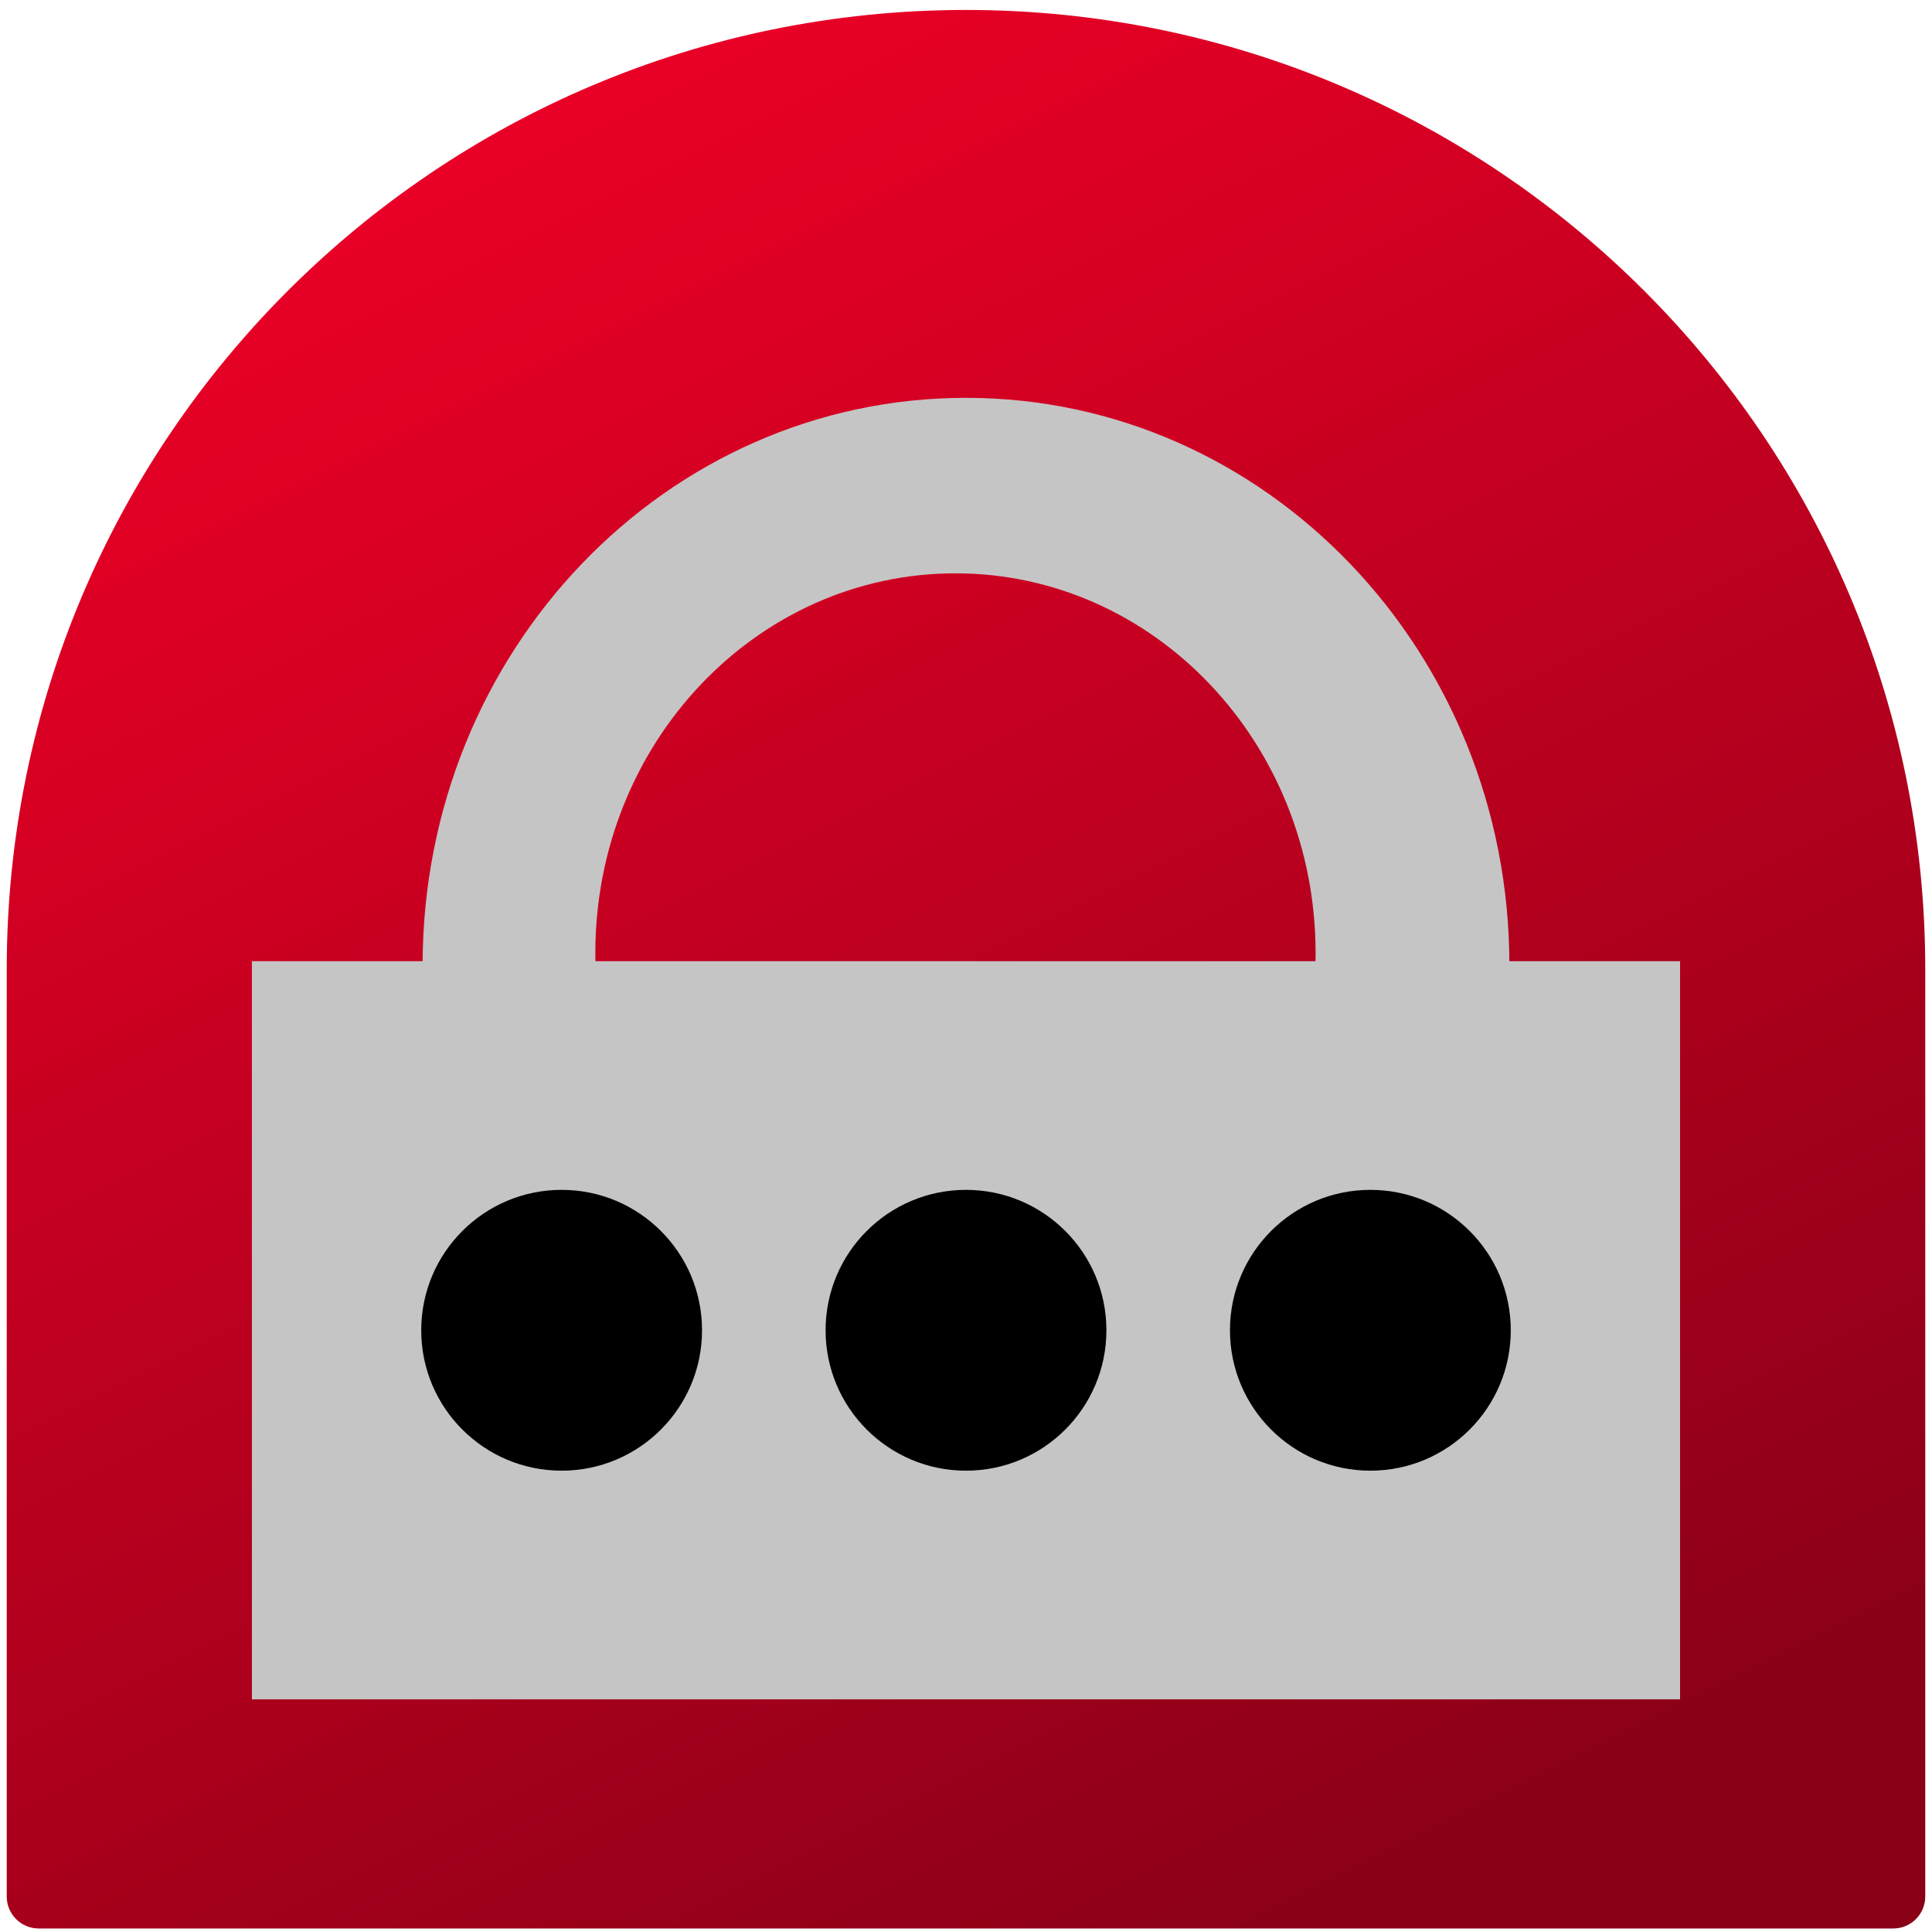 <?xml version="1.0" encoding="UTF-8" standalone="no"?>
<!-- Created with Inkscape (http://www.inkscape.org/) -->

<svg
   xmlns:dc="http://purl.org/dc/elements/1.1/"
   xmlns:cc="http://creativecommons.org/ns#"
   xmlns:rdf="http://www.w3.org/1999/02/22-rdf-syntax-ns#"
   xmlns:svg="http://www.w3.org/2000/svg"
   xmlns="http://www.w3.org/2000/svg"
   xmlns:xlink="http://www.w3.org/1999/xlink"
   xmlns:sodipodi="http://sodipodi.sourceforge.net/DTD/sodipodi-0.dtd"
   xmlns:inkscape="http://www.inkscape.org/namespaces/inkscape"
   width="86"
   height="86"
   id="svg2"
   version="1.1"
   inkscape:version="0.48.4 r9939"
   sodipodi:docname="schloss.svg">
  <defs
     id="defs4">
    <linearGradient
       id="linearGradient4098">
      <stop
         style="stop-color:#b5b5b5;stop-opacity:1;"
         offset="0"
         id="stop4100" />
      <stop
         id="stop4102"
         offset="0.198"
         style="stop-color:#cccccc;stop-opacity:1;" />
      <stop
         style="stop-color:#9e9e9e;stop-opacity:1;"
         offset="1"
         id="stop4104" />
    </linearGradient>
    <linearGradient
       id="linearGradient3790">
      <stop
         id="stop3792"
         offset="0"
         style="stop-color:#b5b5b5;stop-opacity:1;" />
      <stop
         style="stop-color:#cccccc;stop-opacity:1;"
         offset="0.303"
         id="stop3794" />
      <stop
         id="stop3796"
         offset="1"
         style="stop-color:#9e9e9e;stop-opacity:1;" />
    </linearGradient>
    <linearGradient
       id="linearGradient3793">
      <stop
         style="stop-color:#b5b5b5;stop-opacity:1;"
         offset="0"
         id="stop3795" />
      <stop
         id="stop3788"
         offset="0.5"
         style="stop-color:#cccccc;stop-opacity:1;" />
      <stop
         style="stop-color:#9e9e9e;stop-opacity:1;"
         offset="1"
         id="stop3797" />
    </linearGradient>
    <linearGradient
       inkscape:collect="always"
       xlink:href="#linearGradient3789-6"
       id="linearGradient3889"
       gradientUnits="userSpaceOnUse"
       gradientTransform="matrix(1,0,0,1,-3.51e-6,4)"
       x1="85.999"
       y1="86"
       x2="12"
       y2="13" />
    <linearGradient
       id="linearGradient3789-6">
      <stop
         style="stop-color:#890017;stop-opacity:1;"
         offset="0"
         id="stop3791-0" />
      <stop
         style="stop-color:#ea0026;stop-opacity:1;"
         offset="1"
         id="stop3793-4" />
    </linearGradient>
    <linearGradient
       y2="4.786"
       x2="23.071"
       y1="84.929"
       x1="63.142"
       gradientTransform="matrix(1,0,0,1,-1.6461493e-7,966.505)"
       gradientUnits="userSpaceOnUse"
       id="linearGradient3076"
       xlink:href="#linearGradient3789-6"
       inkscape:collect="always" />
    <linearGradient
       id="linearGradient3789-6-4">
      <stop
         id="stop3791-0-0"
         offset="0"
         style="stop-color:#1e9bff;stop-opacity:1;" />
      <stop
         id="stop3793-4-9"
         offset="1"
         style="stop-color:#00c8de;stop-opacity:1;" />
    </linearGradient>
  </defs>
  <sodipodi:namedview
     id="base"
     pagecolor="#ffffff"
     bordercolor="#666666"
     borderopacity="1.0"
     inkscape:pageopacity="0.0"
     inkscape:pageshadow="2"
     inkscape:zoom="1"
     inkscape:cx="85.25"
     inkscape:cy="32.880278"
     inkscape:document-units="px"
     inkscape:current-layer="layer1"
     showgrid="false"
     inkscape:window-width="1920"
     inkscape:window-height="1017"
     inkscape:window-x="-8"
     inkscape:window-y="262"
     inkscape:window-maximized="1" />
  <g
     inkscape:label="Ebene 1"
     inkscape:groupmode="layer"
     id="layer1"
     transform="translate(0,-966.362)">
    <path
       inkscape:connector-curvature="0"
       style="fill:url(#linearGradient3076);fill-opacity:1;display:inline"
       id="path11"
       d="m 43.001,966.805 c -23.583,0 -42.701,19.118 -42.701,42.7 0,0.408 0,41.277 0,41.277 0,0.786 0.637,1.423 1.423,1.423 H 84.277 c 0.786,0 1.423,-0.637 1.423,-1.423 0,0 0,-40.908 0,-41.277 10e-4,-23.582 -19.116,-42.7 -42.7,-42.7 z" />
    <path
       style="color:#000000;fill:#c5c5c5;fill-opacity:1;fill-rule:nonzero;stroke:none;stroke-width:1;marker:none;visibility:visible;display:inline;overflow:visible;enable-background:accumulate"
       d="m 43,984.071 c -13.363,0 -24.188,11.295 -24.188,25.25 0,13.955 10.824,25.281 24.188,25.281 13.363,0 24.188,-11.326 24.188,-25.281 0,-13.955 -10.824,-25.25 -24.188,-25.25 z m -0.469,7.812 c 8.851,0 16.031,7.562 16.031,16.906 0,9.344 -7.18,16.906 -16.031,16.906 -8.851,0 -16.031,-7.562 -16.031,-16.906 0,-9.344 7.18,-16.906 16.031,-16.906 z"
       id="path2998"
       inkscape:connector-curvature="0" />
    <rect
       style="color:#000000;fill:#c5c5c5;fill-opacity:1;fill-rule:nonzero;stroke:none;stroke-width:1;marker:none;visibility:visible;display:inline;overflow:visible;enable-background:accumulate"
       id="rect2996"
       width="63.571"
       height="32.857"
       x="11.214"
       y="1009.148" />
    <g
       id="g3015"
       transform="translate(0.5,0.179)">
      <path
         transform="translate(-279.107,462.5)"
         d="m 327.857,562.898 c 0,3.452 -2.798,6.25 -6.25,6.25 -3.452,0 -6.25,-2.798 -6.25,-6.25 0,-3.452 2.798,-6.25 6.25,-6.25 3.452,0 6.25,2.798 6.25,6.25 z"
         sodipodi:ry="6.25"
         sodipodi:rx="6.25"
         sodipodi:cy="562.89789"
         sodipodi:cx="321.60715"
         id="path3019"
         style="color:#000000;fill:#000000;fill-opacity:1;fill-rule:nonzero;stroke:none;stroke-width:1;marker:none;visibility:visible;display:inline;overflow:visible;enable-background:accumulate"
         sodipodi:type="arc" />
      <path
         sodipodi:type="arc"
         style="color:#000000;fill:#000000;fill-opacity:1;fill-rule:nonzero;stroke:none;stroke-width:1;marker:none;visibility:visible;display:inline;overflow:visible;enable-background:accumulate"
         id="path3021"
         sodipodi:cx="321.60715"
         sodipodi:cy="562.89789"
         sodipodi:rx="6.25"
         sodipodi:ry="6.25"
         d="m 327.857,562.898 c 0,3.452 -2.798,6.25 -6.25,6.25 -3.452,0 -6.25,-2.798 -6.25,-6.25 0,-3.452 2.798,-6.25 6.25,-6.25 3.452,0 6.25,2.798 6.25,6.25 z"
         transform="translate(-297.107,462.5)" />
      <path
         sodipodi:type="arc"
         style="color:#000000;fill:#000000;fill-opacity:1;fill-rule:nonzero;stroke:none;stroke-width:1;marker:none;visibility:visible;display:inline;overflow:visible;enable-background:accumulate"
         id="path3023"
         sodipodi:cx="321.60715"
         sodipodi:cy="562.89789"
         sodipodi:rx="6.25"
         sodipodi:ry="6.25"
         d="m 327.857,562.898 c 0,3.452 -2.798,6.25 -6.25,6.25 -3.452,0 -6.25,-2.798 -6.25,-6.25 0,-3.452 2.798,-6.25 6.25,-6.25 3.452,0 6.25,2.798 6.25,6.25 z"
         transform="translate(-261.107,462.5)" />
    </g>
  </g>
</svg>
